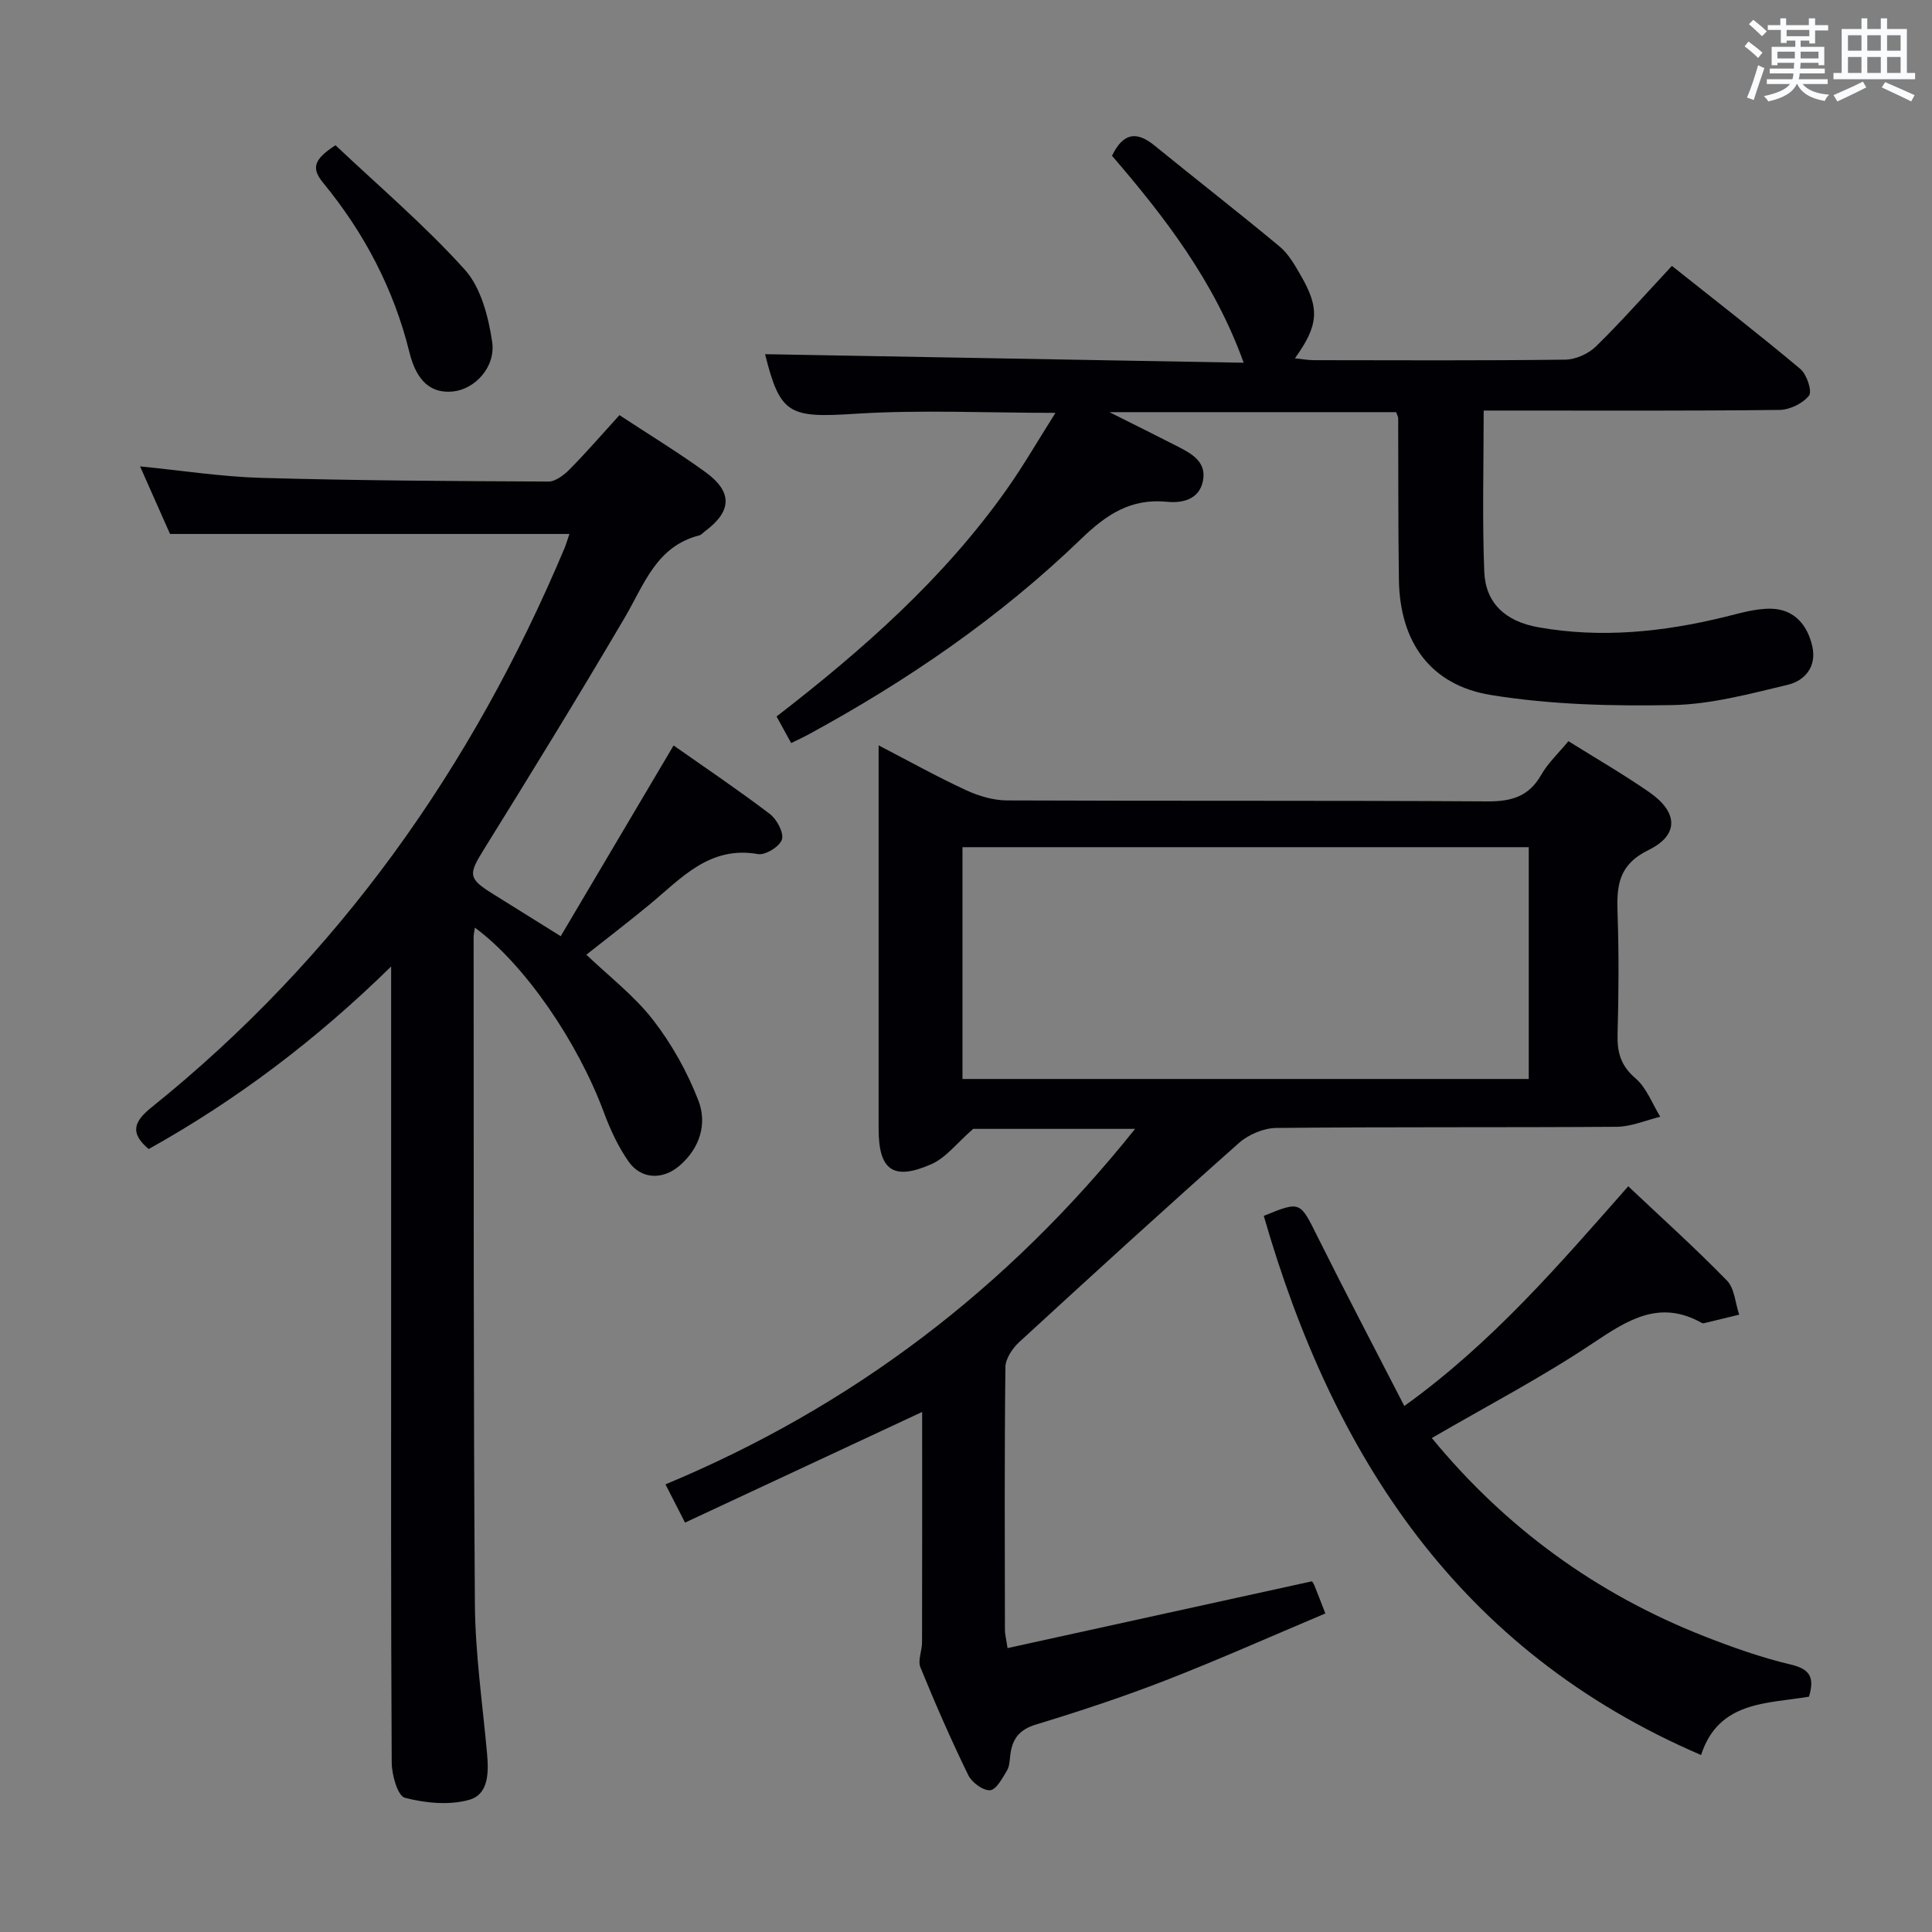 <svg enable-background="new 0 0 400 400" viewBox="0 0 400 400" xmlns="http://www.w3.org/2000/svg"><rect x="0" y="0" width="400" height="400" fill="#808080" stroke="none"/><g fill="#010105"><path d="m271.63 327.39c.01.01.31.4.49.83.68 1.68 1.33 3.37 2.28 5.83-11.11 4.68-22 9.54-33.1 13.86-8.8 3.42-17.79 6.39-26.83 9.14-3.42 1.04-4.85 2.94-5.28 6.15-.15 1.15-.15 2.45-.71 3.38-.95 1.58-2.24 4-3.5 4.07-1.48.09-3.78-1.62-4.52-3.14-3.56-7.31-6.83-14.78-9.9-22.31-.58-1.43.34-3.42.34-5.15.04-15.82.02-31.65.02-47.72-16.37 7.64-32.5 15.16-49.09 22.91-1.57-3.07-2.67-5.23-4.05-7.92 38.61-16.09 70.76-40.48 97.23-73.6-12.17 0-23.59 0-33.52 0-3.42 2.98-5.65 5.98-8.62 7.29-7.94 3.51-10.96 1.27-10.96-7.28 0-24.33 0-48.65 0-72.98 0-1.82 0-3.63 0-6.43 6.44 3.34 12.17 6.54 18.11 9.28 2.61 1.21 5.64 2.11 8.48 2.12 33.16.14 66.31-.01 99.47.2 4.98.03 8.58-1.02 11.13-5.51 1.37-2.41 3.51-4.39 5.62-6.96 5.7 3.57 11.44 6.87 16.85 10.64 5.83 4.07 6.1 8.78-.23 11.88-6.35 3.11-6.64 7.51-6.44 13.22.29 8.32.23 16.66 0 24.99-.1 3.74.68 6.48 3.72 9.08 2.29 1.97 3.46 5.25 5.12 7.95-3.01.73-6.01 2.06-9.02 2.08-23.49.17-46.99 0-70.48.24-2.62.03-5.76 1.36-7.74 3.12-15.3 13.57-30.42 27.37-45.48 41.21-1.4 1.29-2.84 3.43-2.86 5.19-.21 18.16-.13 36.32-.1 54.48 0 .8.23 1.6.54 3.69 21.13-4.62 41.96-9.2 63.03-13.83zm-72.36-104h117.24c0-16.32 0-32.21 0-47.99-39.29 0-78.16 0-117.24 0z"/><path d="m117.89 110.55c-27.69 0-55.08 0-82.69 0-1.96-4.43-4.05-9.12-6.2-13.99 8.53.84 16.8 2.14 25.11 2.38 19.8.56 39.62.67 59.43.76 1.49.01 3.26-1.38 4.44-2.57 3.48-3.53 6.74-7.3 10.27-11.18 6.13 4.03 12.09 7.66 17.73 11.74 5.74 4.14 5.59 8.11 0 12.29-.4.3-.76.75-1.21.87-8.91 2.27-11.4 10.18-15.41 16.99-9.51 16.19-19.35 32.19-29.25 48.14-3.11 5.02-3.19 5.89 1.76 8.98 4.51 2.82 9.02 5.63 14.22 8.87 7.73-13.06 15.39-26.01 23.37-39.49 6.74 4.74 13.47 9.27 19.91 14.17 1.46 1.11 2.94 3.86 2.52 5.29-.43 1.44-3.42 3.3-4.95 3.03-10.07-1.77-15.87 5-22.44 10.43-4.23 3.5-8.59 6.83-13.1 10.4 4.69 4.49 9.9 8.47 13.79 13.48s7.11 10.79 9.4 16.7c1.87 4.84.31 9.91-3.94 13.54-3.46 2.95-7.91 2.8-10.5-.88-2.16-3.08-3.8-6.63-5.12-10.18-5.42-14.63-16.42-30.69-26.71-38.26-.11.8-.26 1.38-.26 1.97.04 46-.06 92 .26 137.99.07 10.27 1.56 20.54 2.5 30.81.36 4 .46 8.66-3.73 9.82-4.13 1.15-9.05.66-13.27-.44-1.48-.39-2.71-4.73-2.72-7.28-.18-32.16-.12-64.33-.12-96.5 0-21 0-42 0-63 0-1.3 0-2.61 0-5.33-15.66 15.35-32.13 27.72-50.2 37.8-3.84-3.26-3.2-5.59.55-8.6 38.73-31.14 66.5-70.43 85.65-116.05.32-.84.58-1.76.91-2.7z"/><path d="m158.4 73.33c32.74.58 65.74 1.17 99.09 1.77-6.11-16.94-16.4-30.22-27.26-42.85 2.29-4.74 5.06-5.16 8.76-2.15 8.61 7.01 17.39 13.83 25.93 20.93 1.86 1.54 3.16 3.86 4.4 6.01 3.96 6.84 3.69 10.3-1.22 17.15 1.47.15 2.73.38 3.99.38 17.33.02 34.66.11 51.99-.11 2.16-.03 4.8-1.22 6.35-2.74 5.33-5.22 10.27-10.83 15.72-16.67 9.04 7.19 17.95 14.09 26.58 21.33 1.34 1.12 2.5 4.63 1.81 5.52-1.28 1.63-3.99 2.95-6.12 2.97-18.49.22-36.98.13-55.48.13-1.79 0-3.58 0-5.76 0 0 11.45-.31 22.4.12 33.34.25 6.45 4.28 10.3 11.2 11.53 12.98 2.31 25.82.98 38.55-2.13 3.19-.78 6.48-1.79 9.7-1.71 4.71.12 7.46 3.33 8.47 7.79.95 4.23-1.57 7.13-5.12 7.97-7.85 1.87-15.86 4.04-23.85 4.19-12.53.23-25.26-.08-37.59-2.09-12.61-2.06-18.83-11.06-19.03-23.81-.17-11.16-.1-22.32-.15-33.49 0-.31-.2-.62-.43-1.26-19.24 0-38.58 0-59.36 0 5.52 2.77 9.9 4.93 14.24 7.16 2.88 1.48 5.89 3.16 5.13 7.06-.77 3.96-4.41 4.64-7.43 4.34-7.54-.75-12.58 2.65-17.8 7.69-16.85 16.27-36.06 29.43-56.64 40.59-1 .54-2.04 1.01-3.39 1.67-1.07-1.95-2-3.63-3.02-5.5 17.92-13.85 34.62-28.59 47.63-46.99 3.51-4.97 6.56-10.27 10.11-15.87-14.38 0-27.98-.67-41.48.19-13.64.87-15.51.2-18.64-12.34z"/><path d="m296.44 297.73c15.34 18.65 34.12 32.28 56.4 41.04 5.86 2.3 11.85 4.42 17.96 5.87 3.97.94 4.91 2.67 3.73 6.64-8.63 1.47-18.71.84-22.34 12.08-50.19-21.57-76.22-61.89-90.54-111.63 7.64-3.1 7.47-3.02 11.12 4.29 5.76 11.57 11.78 23.02 17.98 35.08 18.31-13.18 32.12-29.35 46.36-45.49 7.05 6.65 13.96 12.87 20.43 19.51 1.59 1.63 1.73 4.68 2.54 7.07-2.44.59-4.87 1.19-7.31 1.77-.15.04-.35-.01-.49-.09-8.67-4.85-15.22-.63-22.43 4.18-10.6 7.1-21.97 13.03-33.41 19.68z"/><path d="m69.46 30.07c9 8.51 18.5 16.58 26.77 25.76 3.34 3.71 4.88 9.7 5.66 14.89.8 5.3-3.61 9.86-8.07 10.33-4.49.47-7.55-2.02-9.04-8.06-3.24-13.14-9.37-24.8-17.91-35.18-2.51-3.07-1.82-4.87 2.59-7.74z"/></g><path d="m361.2 9.6.8-1c.9.7 1.9 1.4 2.9 2.3l-.9 1.1c-1-1-2-1.8-2.8-2.4zm.5 10.6c.9-2.1 1.6-4.3 2.3-6.7.4.2.8.4 1.3.6-.7 2.1-1.5 4.3-2.2 6.6zm.4-15.2.9-.9c1 .8 2 1.6 2.8 2.4l-1 1c-.9-.9-1.8-1.7-2.7-2.5zm12.5-1.2h1.2v1.4h2.7v1.1h-2.7v2.7h-1.2v-.6h-1.8v1.3h4.9v3.8h-1.2v-.5h-3.7c0 .4-.1.9-.1 1.2h5.1v1h-5.2c0 .5-.1.9-.2 1.2h6v1h-5.2c1.1 1.3 2.9 2 5.5 2.2-.4.4-.7.8-.9 1.3-2.9-.5-4.8-1.6-5.7-3.5h-.1c-.8 1.7-2.7 2.9-5.9 3.6-.2-.4-.6-.8-.9-1.1 2.8-.6 4.6-1.4 5.4-2.5h-4.8v-1h5.3c.1-.3.2-.7.2-1.2h-4.9v-1h5c0-.4 0-.8.1-1.2h-3.5v.5h-1.2v-3.8h4.9v-1.3h-1.8v.5h-1.2v-2.7h-2.7v-1h2.6v-1.4h1.2v1.4h4.7v-1.4zm-6.6 8.3h3.6c0-.4 0-.9 0-1.4h-3.6zm1.9-4.6h4.7v-1.3h-4.7zm6.6 3.2h-3.7v1.4h3.7z" fill="#fafbfc"/><path d="m385.3 3.8h1.3v2.2h2.8v-2.2h1.3v2.2h4.1v9.1h1.7v1.3h-16.9v-1.3h1.7v-9.1h4.1v-2.2zm.4 13.1.7 1.2c-1.8.9-3.8 1.9-6 2.9-.2-.4-.5-.8-.8-1.3 2.3-1 4.3-1.9 6.1-2.8zm-3.1-6.4h2.8v-3.2h-2.8zm0 4.6h2.8v-3.3h-2.8zm4-4.6h2.8v-3.2h-2.8zm0 4.6h2.8v-3.3h-2.8zm3.7 1.9c2.1.9 4.1 1.8 6.1 2.7l-.7 1.3c-2.2-1.1-4.2-2-6.1-2.9zm3.2-9.7h-2.8v3.2h2.8zm-2.8 7.8h2.8v-3.3h-2.8z" fill="#fafbfc"/></svg>